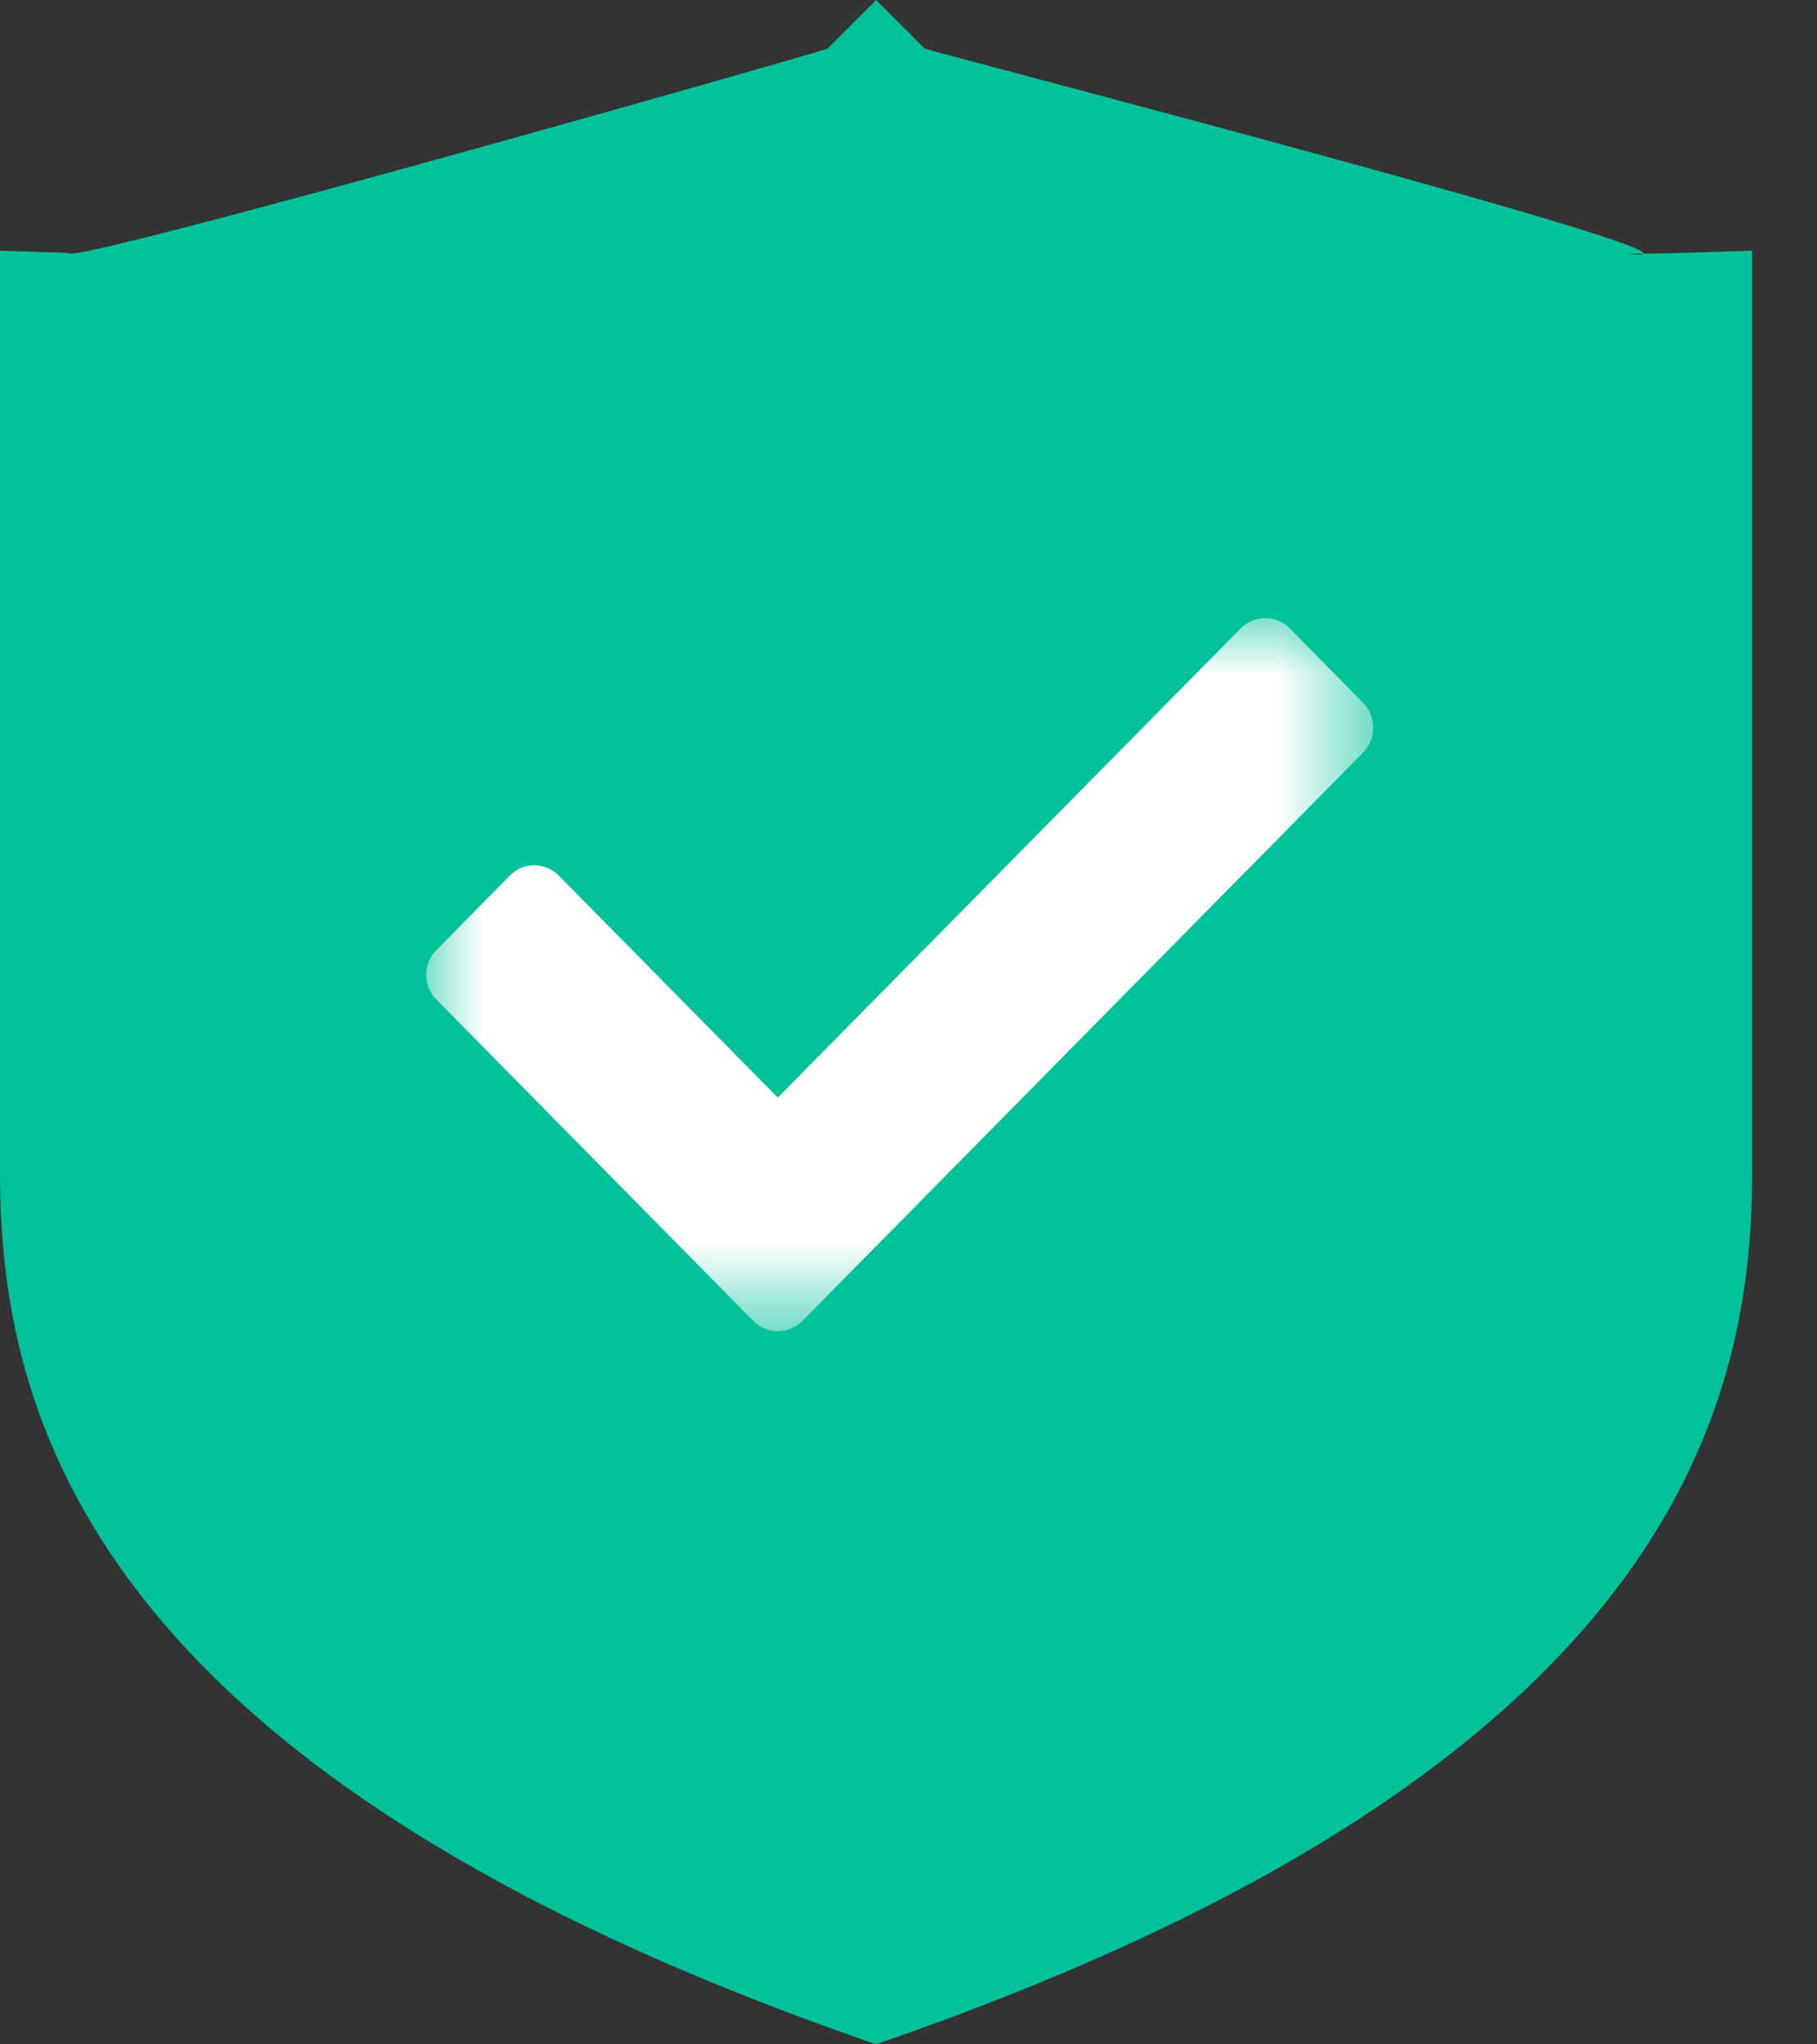 <?xml version="1.0" encoding="UTF-8"?>
<svg width="16px" height="18px" viewBox="0 0 16 18" version="1.1" xmlns="http://www.w3.org/2000/svg" xmlns:xlink="http://www.w3.org/1999/xlink">
    <rect x="0" y="0" width="16" height="18" fill="#333333" stroke="none"/>
    <title>编组 28</title>
    <defs>
        <polygon id="path-1" points="0 0 8.34 0 8.34 6.279 0 6.279"></polygon>
    </defs>
    <g id="页面-1" stroke="none" stroke-width="1" fill="none" fill-rule="evenodd">
        <g id="35-Dropdown-user-center-verified" transform="translate(-1246, -137)">
            <g id="编组-6" transform="translate(1160, 50)">
                <g id="编组-110" transform="translate(24, 78)">
                    <g id="编组-28" transform="translate(62, 9)">
                        <path d="M7.714,18 L7.505,17.926 C0.778,15.554 1.96648558e-13,12.453 1.96648558e-13,10.327 L1.96648558e-13,2.208 L0.6,2.226 C0.519,2.368 7.268,0.446 7.286,0.428 L7.715,0 L8.143,0.428 C8.159,0.443 15.576,2.368 14.329,2.234 C14.493,2.234 14.659,2.232 14.828,2.226 L15.429,2.208 L15.429,10.327 C15.429,12.453 14.651,15.554 7.924,17.926 L7.714,18 Z" id="dunpai1" fill="#01C19A"></path>
                        <g id="gou" transform="translate(3.753, 5.442)">
                            <mask id="mask-2" fill="white">
                                <use xlink:href="#path-1"></use>
                            </mask>
                            <g id="Clip-2"></g>
                            <path d="M8.251,1.183 L3.311,6.19 C3.192,6.309 2.999,6.309 2.882,6.19 L2.233,5.532 L0.09,3.359 C-0.03,3.239 -0.03,3.044 0.09,2.923 L0.737,2.267 C0.856,2.146 1.047,2.146 1.167,2.267 L3.096,4.222 L7.173,0.09 C7.292,-0.03 7.485,-0.03 7.604,0.09 L8.251,0.747 C8.369,0.866 8.369,1.061 8.251,1.183" id="Fill-1" fill="#FFFFFF" mask="url(#mask-2)"></path>
                        </g>
                    </g>
                </g>
            </g>
        </g>
    </g>
</svg>